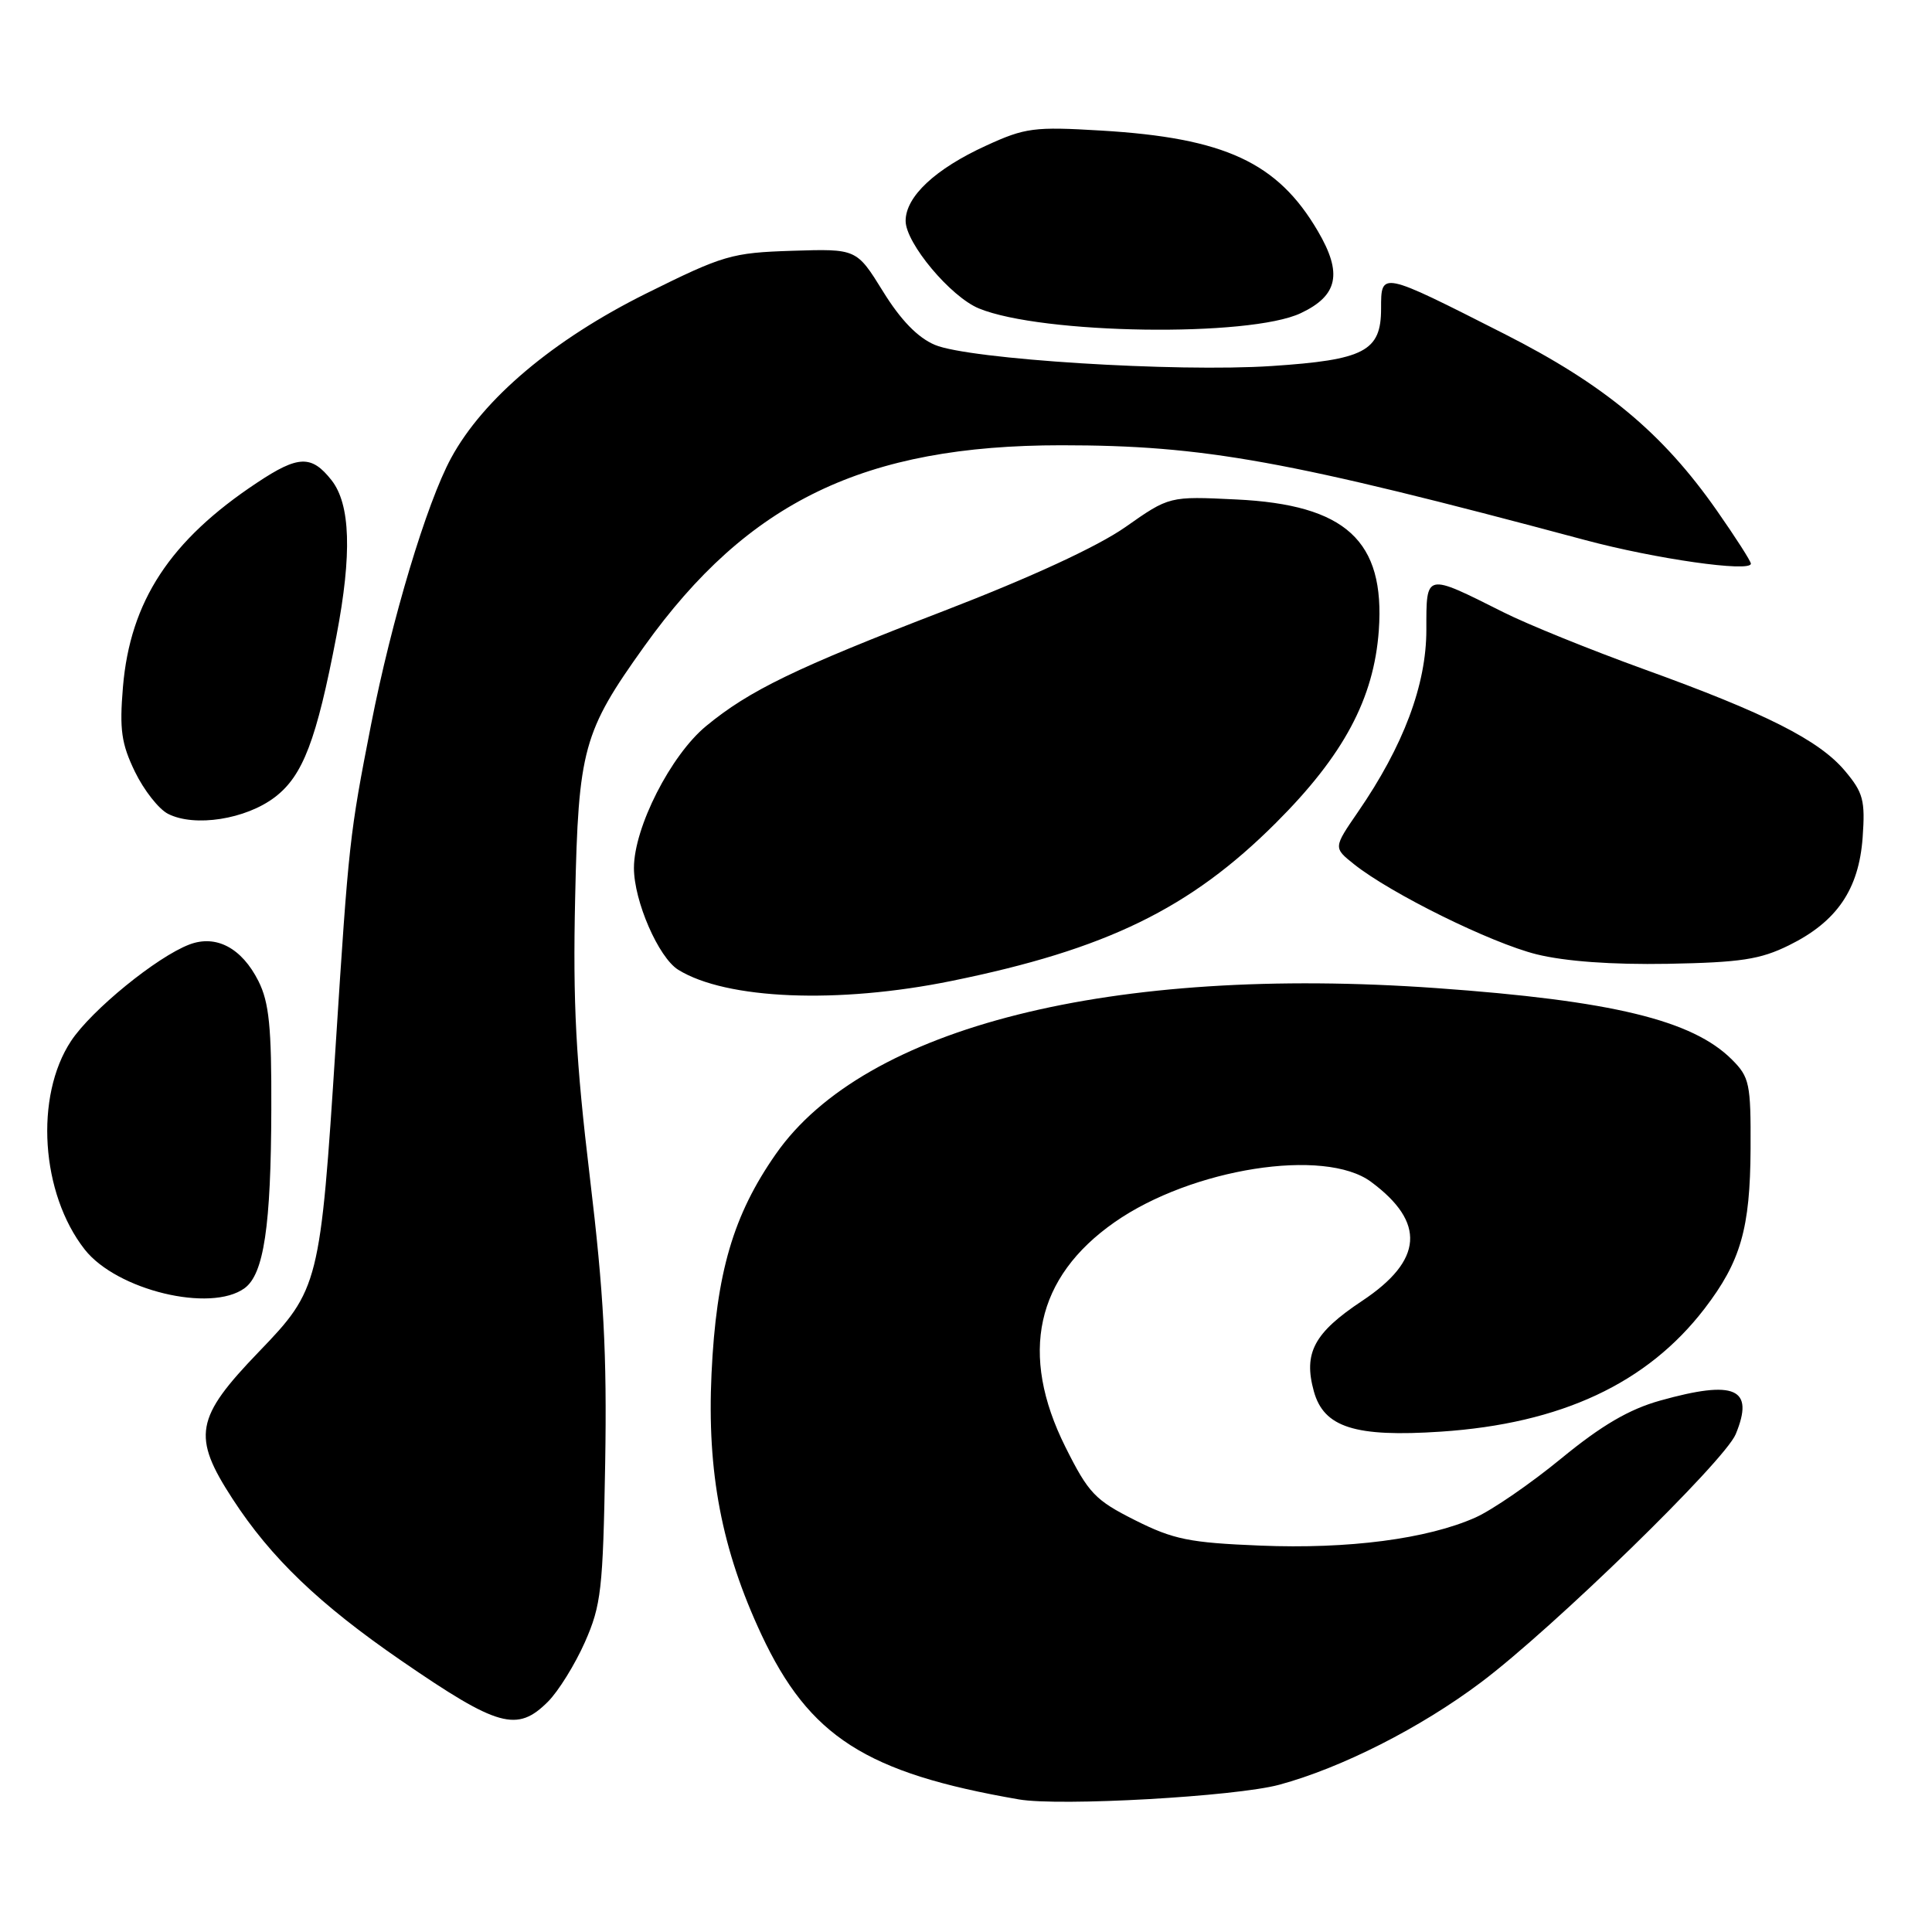 <?xml version="1.0" encoding="UTF-8" standalone="no"?>
<!DOCTYPE svg PUBLIC "-//W3C//DTD SVG 1.1//EN" "http://www.w3.org/Graphics/SVG/1.1/DTD/svg11.dtd" >
<svg xmlns="http://www.w3.org/2000/svg" xmlns:xlink="http://www.w3.org/1999/xlink" version="1.1" viewBox="0 0 256 256">
 <g >
 <path fill="currentColor"
d=" M 169.50 236.49 C 177.77 234.25 188.22 228.95 196.24 222.92 C 205.79 215.75 228.51 193.61 229.99 190.04 C 232.51 183.95 229.92 182.80 219.96 185.59 C 215.86 186.74 212.23 188.86 206.89 193.24 C 202.83 196.58 197.70 200.10 195.50 201.08 C 189.12 203.92 178.67 205.28 166.99 204.80 C 157.59 204.42 155.49 203.99 150.39 201.43 C 145.10 198.77 144.24 197.87 141.17 191.73 C 135.02 179.41 137.25 169.24 147.70 161.94 C 157.91 154.81 175.52 152.04 181.67 156.60 C 188.95 161.99 188.57 167.01 180.48 172.38 C 174.11 176.61 172.69 179.28 174.09 184.35 C 175.41 189.14 179.55 190.46 190.93 189.70 C 206.84 188.64 218.26 183.31 225.87 173.39 C 230.65 167.15 231.91 162.79 231.96 152.20 C 232.00 143.58 231.82 142.73 229.49 140.40 C 224.26 135.17 213.61 132.59 190.34 130.93 C 147.27 127.86 114.59 136.06 102.82 152.89 C 97.15 160.99 94.91 168.64 94.28 182.03 C 93.67 195.11 95.63 205.33 100.89 216.59 C 107.23 230.12 114.74 234.93 135.00 238.43 C 140.42 239.37 163.71 238.05 169.50 236.49 Z  M 72.61 225.48 C 73.99 224.10 76.19 220.55 77.50 217.60 C 79.66 212.70 79.90 210.64 80.19 193.87 C 80.43 179.33 80.01 171.44 78.16 156.00 C 76.30 140.46 75.90 132.95 76.21 119.00 C 76.64 99.23 77.26 96.98 85.38 85.63 C 99.10 66.45 114.55 59.00 140.63 59.00 C 159.55 59.00 170.61 61.00 210.00 71.55 C 219.34 74.06 232.00 75.86 232.00 74.69 C 232.00 74.36 229.97 71.20 227.49 67.65 C 220.30 57.37 212.62 50.98 199.31 44.23 C 182.89 35.90 183.00 35.92 183.00 40.91 C 183.00 46.54 180.79 47.69 168.50 48.50 C 155.83 49.34 128.39 47.61 123.88 45.70 C 121.61 44.74 119.35 42.42 117.00 38.61 C 113.50 32.96 113.50 32.96 104.98 33.23 C 96.93 33.49 95.87 33.80 85.62 38.89 C 73.31 45.01 64.04 52.83 59.78 60.68 C 56.53 66.66 51.89 82.13 49.17 96.00 C 46.31 110.62 46.21 111.58 44.48 138.50 C 42.45 170.14 42.27 170.86 34.30 179.12 C 25.86 187.88 25.42 190.31 30.81 198.60 C 35.88 206.41 42.30 212.57 53.18 220.05 C 66.01 228.87 68.52 229.57 72.61 225.48 Z  M 32.41 170.69 C 34.96 168.83 35.91 162.48 35.95 147.00 C 35.99 136.08 35.66 132.83 34.25 130.01 C 32.04 125.61 28.64 123.81 25.10 125.15 C 20.78 126.79 12.13 133.84 9.42 137.93 C 4.56 145.28 5.41 158.16 11.23 165.57 C 15.47 170.96 27.92 173.97 32.41 170.69 Z  M 126.08 129.98 C 146.58 125.81 157.69 120.40 169.06 109.04 C 178.04 100.08 182.05 92.58 182.70 83.53 C 183.54 71.65 178.33 66.87 163.78 66.18 C 154.94 65.75 154.94 65.75 149.12 69.84 C 145.42 72.43 136.63 76.49 125.04 80.96 C 105.43 88.51 99.28 91.49 93.56 96.21 C 88.87 100.08 84.00 109.65 84.00 115.01 C 84.00 119.40 87.26 126.88 89.87 128.50 C 96.23 132.44 111.03 133.05 126.08 129.98 Z  M 237.06 125.25 C 243.39 122.13 246.31 117.86 246.81 110.97 C 247.16 106.05 246.89 105.03 244.47 102.15 C 241.04 98.07 234.02 94.52 217.74 88.64 C 210.73 86.10 202.40 82.73 199.24 81.14 C 188.79 75.90 189.00 75.85 189.00 83.45 C 189.00 90.75 185.97 98.83 179.93 107.60 C 176.68 112.33 176.68 112.33 179.41 114.51 C 184.29 118.40 197.54 124.94 203.60 126.45 C 207.41 127.39 213.57 127.84 221.00 127.71 C 230.63 127.53 233.24 127.14 237.06 125.25 Z  M 36.42 105.63 C 40.14 102.79 41.93 98.11 44.59 84.21 C 46.65 73.40 46.44 66.83 43.93 63.63 C 41.28 60.27 39.53 60.32 34.06 63.96 C 22.53 71.60 17.25 79.66 16.29 91.04 C 15.82 96.68 16.08 98.54 17.88 102.26 C 19.07 104.71 21.04 107.22 22.27 107.84 C 25.79 109.63 32.56 108.57 36.42 105.63 Z  M 172.37 41.49 C 177.30 39.16 177.91 36.22 174.62 30.62 C 169.29 21.52 162.28 18.27 145.89 17.30 C 137.03 16.77 135.84 16.92 130.66 19.30 C 123.92 22.38 120.00 26.05 120.00 29.27 C 120.00 32.21 125.96 39.33 129.71 40.87 C 138.05 44.30 165.60 44.71 172.37 41.49 Z "/>
</g>
</svg>